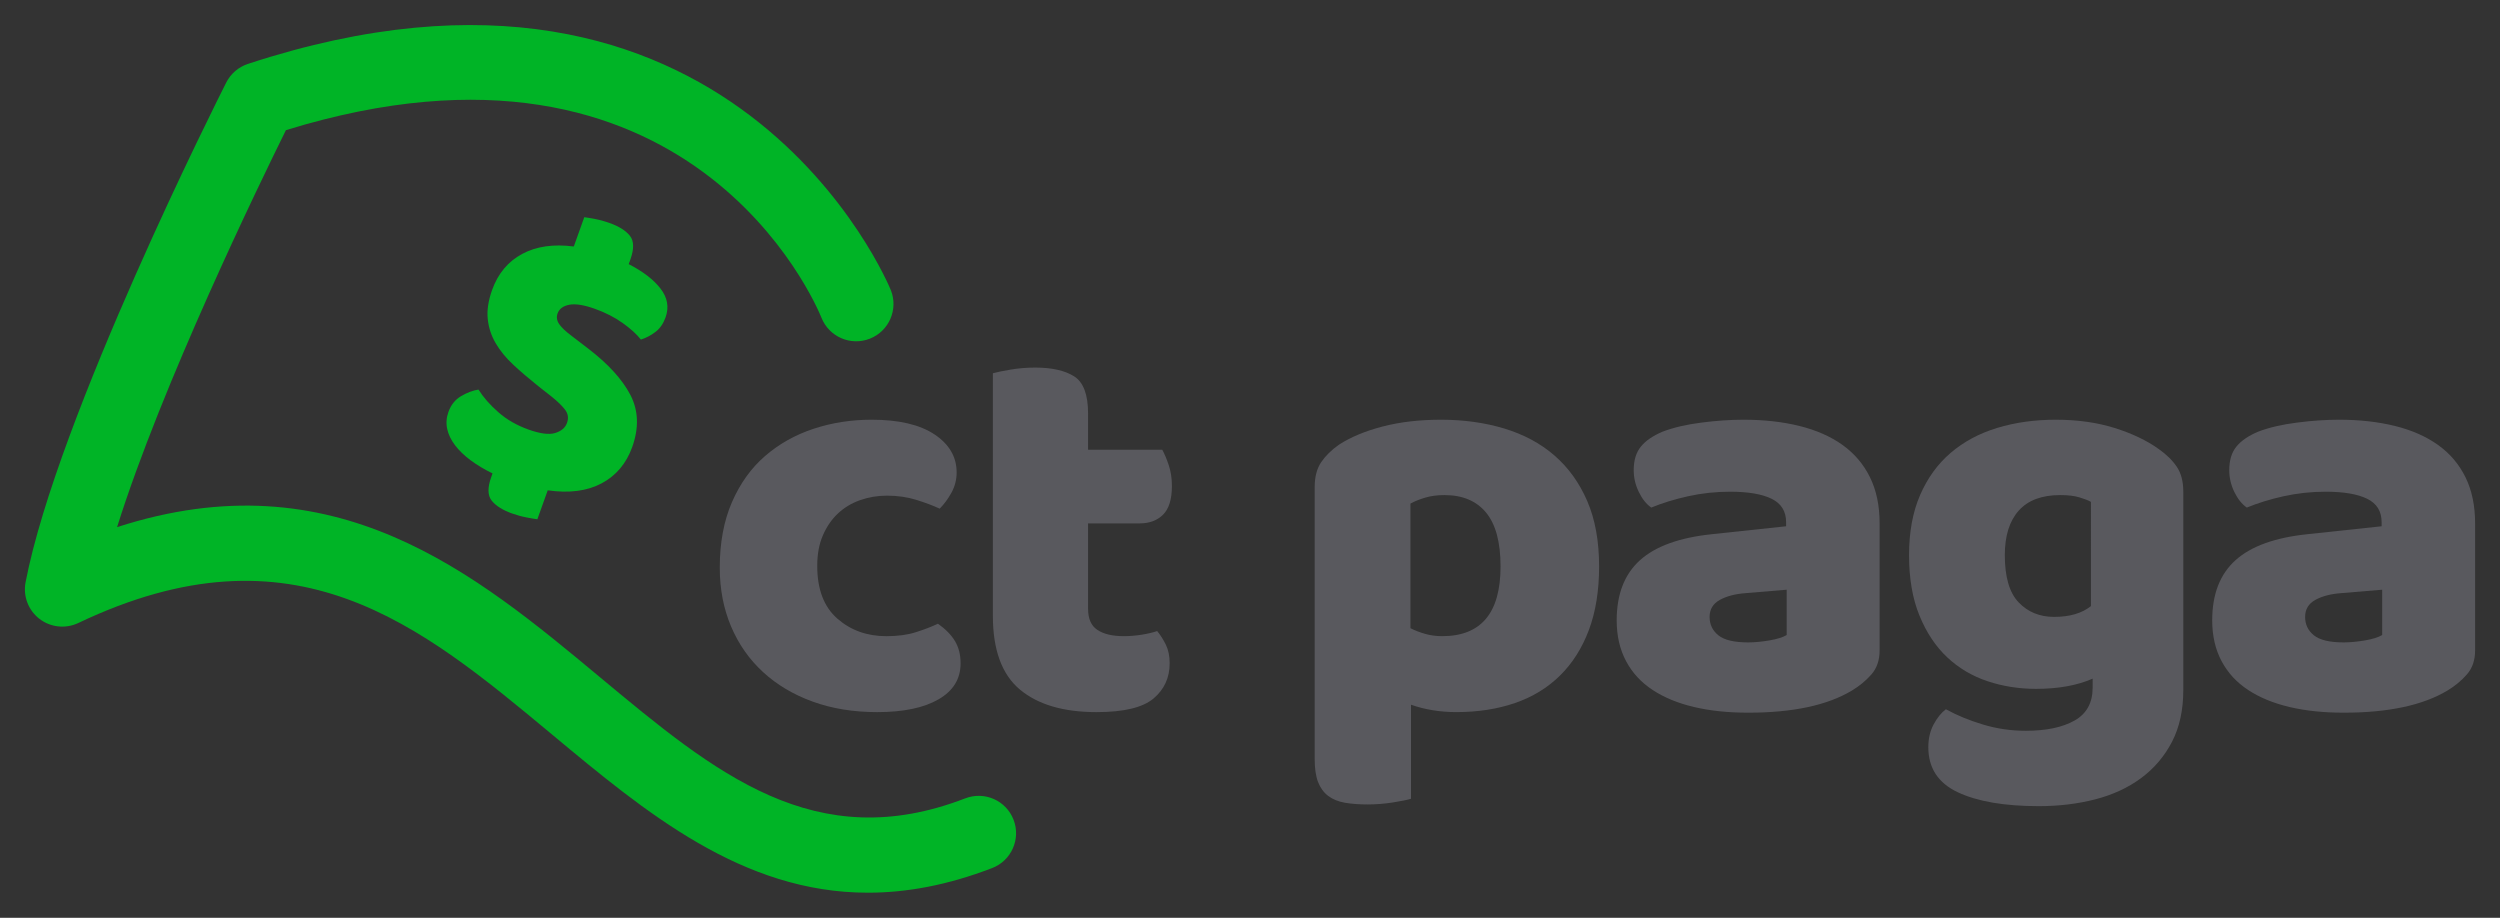 <?xml version="1.0" encoding="utf-8"?>
<!-- Generator: Adobe Illustrator 23.0.1, SVG Export Plug-In . SVG Version: 6.00 Build 0)  -->
<svg version="1.1" id="Capa_1" xmlns="http://www.w3.org/2000/svg" xmlns:xlink="http://www.w3.org/1999/xlink" x="0px" y="0px"
	 viewBox="0 0 1362 500" style="enable-background:new 0 0 1362 500;" xml:space="preserve">
<rect x="0" y="0" width="1362" height="500" fill="#333333" stroke="none"/>
<style type="text/css">
	.st0{fill:#00B426;}
	.st1{fill-rule:evenodd;clip-rule:evenodd;fill:#00B426;}
	.st2{fill:#ED1C24;}
	.st3{fill:#FF151F;}
	.st4{fill:#FFFFFF;}
	.st5{fill:#59595E;}
</style>
<g>
	<g>
		<g>
			<path class="st0" d="M-5990,498c-136.75,0-248-111.25-248-248S-6126.75,2-5990,2s248,111.25,248,248S-5853.25,498-5990,498z
				 M-5990,49.24c-110.7,0-200.76,90.06-200.76,200.76s90.06,200.76,200.76,200.76c110.7,0,200.76-90.06,200.76-200.76
				S-5879.3,49.24-5990,49.24z"/>
		</g>
	</g>
	<g>
		<path class="st0" d="M-6066.34,263.78c0,15.22-12.33,27.55-27.55,27.55c-15.22,0-27.56-12.33-27.56-27.55
			c0-15.22,12.33-27.56,27.56-27.56C-6078.68,236.22-6066.34,248.56-6066.34,263.78z"/>
	</g>
	<g>
		<path class="st0" d="M-5963.01,263.78c0,15.22-12.33,27.55-27.55,27.55c-15.22,0-27.56-12.33-27.56-27.55
			c0-15.22,12.33-27.56,27.56-27.56C-5975.34,236.22-5963.01,248.56-5963.01,263.78z"/>
	</g>
	<g>
		<path class="st0" d="M-5859.67,263.78c0,15.22-12.33,27.55-27.55,27.55c-15.22,0-27.56-12.33-27.56-27.55
			c0-15.22,12.33-27.56,27.56-27.56C-5872.01,236.22-5859.67,248.56-5859.67,263.78z"/>
	</g>
</g>
<g>
	<g>
		<path class="st0" d="M-5493.57,379.61c-6.63,0-13-2.8-17.5-7.78l-58.5-64.81c-8.72-9.66-7.96-24.56,1.71-33.28
			c9.66-8.72,24.56-7.95,33.28,1.71l37.01,41l101.95-172.69c6.61-11.21,21.07-14.94,32.27-8.31c11.21,6.62,14.93,21.06,8.31,32.27
			l-118.25,200.31c-3.81,6.46-10.46,10.72-17.93,11.47C-5491.99,379.57-5492.78,379.61-5493.57,379.61z"/>
	</g>
	<g>
		<path class="st0" d="M-5470,497.44c-136.44,0-247.44-111-247.44-247.44S-5606.44,2.56-5470,2.56s247.44,111,247.44,247.44
			S-5333.56,497.44-5470,497.44z M-5470,49.69c-110.45,0-200.31,89.86-200.31,200.31s89.86,200.31,200.31,200.31
			c110.45,0,200.31-89.86,200.31-200.31S-5359.55,49.69-5470,49.69z"/>
	</g>
</g>
<g>
	<g>
		<g>
			<path class="st0" d="M-4950,497.64c-136.55,0-247.64-111.09-247.64-247.64S-5086.55,2.36-4950,2.36s247.64,111.09,247.64,247.64
				S-4813.45,497.64-4950,497.64z M-4950,49.53c-110.54,0-200.47,89.93-200.47,200.47c0,110.54,89.93,200.47,200.47,200.47
				c110.54,0,200.47-89.93,200.47-200.47C-4749.53,139.46-4839.46,49.53-4950,49.53z"/>
		</g>
	</g>
	<g>
		<path class="st1" d="M-4896.28,379.81c-37.13,0-74.26,0-111.39,0c-0.77-0.35-1.51-0.85-2.32-1.01
			c-24.05-5.07-39.71-23.49-39.99-48.09c-0.33-28.81-0.17-57.63-0.04-86.43c0.07-16.66,7.51-29.6,20.52-39.78
			c1.98-1.56,3.65-4.8,3.73-7.3c0.37-12.87-0.04-25.76,0.22-38.63c0.49-24.69,10.69-44.49,30.41-59.45
			c10.34-7.84,22.38-11.26,34.66-14.16c5.69,0,11.36,0,17.04,0c0.98,0.36,1.95,0.91,2.97,1.07c33.02,5.03,58.33,30.82,61.29,63.92
			c1.38,15.39,0.75,30.97,0.8,46.46c0.01,3.78,0.9,6.21,4.22,8.64c12.26,8.96,19.84,21.14,20.04,36.52
			c0.41,30.79,0.22,61.59,0.03,92.37c-0.06,10.15-4.13,19.02-10.27,27.05C-4872.48,371.6-4883.77,376.73-4896.28,379.81z
			 M-4952.29,352.21c15.45,0,30.92,0.12,46.36-0.03c14.83-0.15,24.56-9.96,24.63-24.91c0.11-26.31,0.1-52.62,0.01-78.93
			c-0.06-15.52-10.06-25.33-25.59-25.33c-30.07-0.03-60.14-0.03-90.21,0c-15.51,0.01-25.52,9.85-25.57,25.36
			c-0.1,26.1-0.09,52.2-0.01,78.31c0.05,15.72,9.64,25.41,25.28,25.52C-4982.35,352.31-4967.31,352.21-4952.29,352.21z
			 M-4906.23,192.39c0-11.87,0.02-23.03-0.01-34.19c-0.06-22.93-17.55-42.99-39.53-45.34c-24.45-2.62-46.67,11.94-50.44,35.54
			c-2.26,14.19-0.41,29.05-0.41,44C-4967.15,192.39-4937,192.39-4906.23,192.39z"/>
		<path class="st1" d="M-4927.57,269.05c0.02,7.63-3.13,13.7-8.53,19.04c-1.87,1.84-3.29,4.93-3.45,7.54
			c-0.47,7.38,0,14.8-0.23,22.21c-0.25,8.17-4.52,12.48-11.94,12.6c-7.72,0.11-12.21-4.32-12.45-12.73
			c-0.2-6.75-0.28-13.51,0.02-20.26c0.2-4.43-0.92-7.48-4.54-10.56c-8.34-7.08-10.02-19.48-4.82-29.23
			c5.17-9.71,16.55-14.84,27.1-12.24C-4935.23,248.17-4927.67,257.67-4927.57,269.05z"/>
	</g>
</g>
<g>
	<g>
		<g>
			<path class="st1" d="M-4391.24,350.9c-25.81,0-51.63,0-77.44,0c-0.53-0.24-1.05-0.59-1.61-0.7
				c-16.72-3.52-27.6-16.33-27.81-33.43c-0.23-20.03-0.12-40.06-0.03-60.09c0.05-11.58,5.22-20.58,14.26-27.66
				c1.38-1.08,2.54-3.33,2.59-5.08c0.26-8.95-0.02-17.91,0.15-26.86c0.34-17.17,7.43-30.93,21.14-41.33
				c7.19-5.45,15.56-7.83,24.1-9.85c3.96,0,7.9,0,11.85,0c0.68,0.25,1.36,0.63,2.06,0.74c22.96,3.5,40.55,21.43,42.61,44.44
				c0.96,10.7,0.52,21.53,0.56,32.3c0.01,2.63,0.62,4.32,2.93,6.01c8.53,6.23,13.79,14.69,13.93,25.39
				c0.29,21.41,0.16,42.82,0.02,64.22c-0.04,7.05-2.87,13.22-7.14,18.81C-4374.69,345.19-4382.53,348.75-4391.24,350.9z
				 M-4430.17,331.71c10.74,0,21.5,0.08,32.23-0.02c10.31-0.1,17.08-6.93,17.12-17.32c0.08-18.29,0.07-36.58,0-54.87
				c-0.04-10.79-7-17.61-17.79-17.61c-20.91-0.02-41.81-0.02-62.72,0c-10.78,0-17.75,6.85-17.78,17.63
				c-0.07,18.15-0.06,36.29,0,54.44c0.03,10.93,6.71,17.67,17.58,17.75C-4451.07,331.77-4440.62,331.71-4430.17,331.71z
				 M-4398.15,220.59c0-8.25,0.02-16.01,0-23.77c-0.04-15.94-12.2-29.89-27.48-31.52c-17-1.82-32.45,8.3-35.07,24.71
				c-1.57,9.86-0.29,20.2-0.29,30.59C-4440.5,220.59-4419.54,220.59-4398.15,220.59z"/>
			<path class="st1" d="M-4412.98,273.89c0.01,5.31-2.17,9.53-5.93,13.24c-1.3,1.28-2.29,3.43-2.4,5.24
				c-0.32,5.13,0,10.29-0.16,15.44c-0.17,5.68-3.14,8.67-8.3,8.76c-5.36,0.08-8.49-3-8.66-8.85c-0.14-4.7-0.19-9.4,0.02-14.08
				c0.14-3.08-0.64-5.2-3.16-7.34c-5.8-4.92-6.97-13.55-3.35-20.32c3.59-6.75,11.5-10.32,18.84-8.51
				C-4418.31,259.38-4413.06,265.98-4412.98,273.89z"/>
		</g>
	</g>
	<g>
		<g>
			<g>
				<path class="st0" d="M-4430,497.5c-136.47,0-247.5-111.03-247.5-247.5S-4566.47,2.5-4430,2.5s247.5,111.03,247.5,247.5
					S-4293.53,497.5-4430,497.5z M-4430,49.64c-110.48,0-200.36,89.88-200.36,200.36s89.88,200.36,200.36,200.36
					c110.48,0,200.36-89.88,200.36-200.36S-4319.52,49.64-4430,49.64z"/>
			</g>
		</g>
	</g>
	<g id="X1Z29j_2_">
		<g>
			<path class="st0" d="M-4410.45,65.03c0.97,2.22,2.56,4.38,2.79,6.68c0.45,4.36,0.13,8.8,0.13,13.75c10.35,0,20.23-0.02,30.11,0
				c28.96,0.08,51.95,15.72,61.94,42.77c2.38,6.44,3.07,13.51,4.66,20.86c-9.83,0-18.47,0-27.48,0c-0.79-11.76-5.1-22.16-15-28.83
				c-5.48-3.7-12.21-6.85-18.66-7.53c-11.5-1.2-23.21-0.34-35.58-0.34c0,4.63,0.09,9.17-0.02,13.71c-0.15,6.14-2.85,7.71-8.15,4.67
				c-15.73-9.02-31.43-18.08-47.09-27.2c-5.86-3.41-5.92-6.13-0.16-9.49c14.92-8.71,29.91-17.29,44.86-25.95
				c1.59-0.92,3.05-2.06,4.56-3.11C-4412.5,65.03-4411.48,65.03-4410.45,65.03z"/>
			<path class="st0" d="M-4449.5,434.97c-0.77-2.67-1.95-5.29-2.22-8.01c-0.38-3.86-0.1-7.79-0.1-12.4
				c-5.94,0-11.52,0.24-17.08-0.05c-10.54-0.55-21.36-0.09-31.54-2.39c-27.23-6.14-47.8-33.42-47.26-61.23c8.63,0,17.28,0,26.32,0
				c1,11.31,4.92,21.5,14.32,28.24c4.99,3.58,11.06,7.15,16.93,7.7c12.49,1.17,25.17,0.36,38.37,0.36c0-4.68-0.07-9.42,0.02-14.16
				c0.11-5.29,2.61-6.82,7.26-4.17c16.18,9.22,32.31,18.52,48.4,27.91c4.93,2.88,4.81,6.04-0.36,9.06
				c-15.48,9.05-31.05,17.97-46.57,26.95c-1.16,0.67-2.26,1.45-3.39,2.18C-4447.44,434.97-4448.47,434.97-4449.5,434.97z"/>
		</g>
	</g>
</g>
<g>
	<g>
		<g>
			<g>
				<path class="st0" d="M-3910,496.89c-136.14,0-246.89-110.75-246.89-246.89S-4046.14,3.11-3910,3.11
					c136.14,0,246.89,110.75,246.89,246.89S-3773.86,496.89-3910,496.89z M-3910,50.14c-110.21,0-199.86,89.65-199.86,199.86
					c0,110.21,89.65,199.86,199.86,199.86c110.21,0,199.86-89.66,199.86-199.86C-3710.14,139.79-3799.79,50.14-3910,50.14z"/>
			</g>
		</g>
	</g>
	<path class="st0" d="M-3792.56,165.67h-44.38v-14.79c0-40.79-33.18-73.97-73.97-73.97c-40.79,0-73.97,33.18-73.97,73.97v14.79
		h-44.38c-8.18,0-14.79,6.61-14.79,14.79v162.73c0,16.32,13.27,29.59,29.59,29.59h207.11c16.32,0,29.59-13.27,29.59-29.59V180.46
		C-3777.76,172.28-3784.38,165.67-3792.56,165.67z M-3955.28,150.88c0-24.47,19.91-44.38,44.38-44.38
		c24.47,0,44.38,19.91,44.38,44.38v14.79h-88.76V150.88z M-4014.46,343.19V195.26h29.59l0.2,29.59c0.97,7.18,7.05,12.73,14.5,12.73
		c7.44,0,13.53-5.55,14.5-12.73l0.39-29.59h88.76l0.2,29.59c0.97,7.18,7.06,12.73,14.5,12.73c7.44,0,13.53-5.55,14.5-12.73
		l0.39-29.59h29.59l0.03,147.93H-4014.46z"/>
</g>
<g>
	<g>
		<g>
			<g>
				<path class="st0" d="M-2870,496.42c-135.88,0-246.42-110.54-246.42-246.42S-3005.88,3.58-2870,3.58s246.42,110.54,246.42,246.42
					S-2734.12,496.42-2870,496.42z M-2870,50.51c-110,0-199.49,89.49-199.49,199.49c0,110,89.49,199.49,199.49,199.49
					c110,0,199.49-89.49,199.49-199.49C-2670.51,140-2760,50.51-2870,50.51z"/>
			</g>
		</g>
	</g>
	<g>
		<path class="st0" d="M-2807.88,142h-25.49v-8.5c0-23.43-19.06-42.49-42.49-42.49c-23.43,0-42.49,19.06-42.49,42.49v8.5h-25.49
			c-4.7,0-8.5,3.8-8.5,8.5v93.48c0,9.37,7.62,17,17,17h118.97c9.37,0,17-7.62,17-17V150.5C-2799.38,145.8-2803.18,142-2807.88,142z
			 M-2901.36,133.5c0-14.06,11.44-25.49,25.49-25.49c14.05,0,25.49,11.44,25.49,25.49v8.5h-50.99V133.5z M-2935.35,243.98V159h17
			l0.11,17c0.56,4.12,4.05,7.31,8.33,7.31c4.28,0,7.77-3.19,8.33-7.31l0.23-17h50.99l0.11,17c0.56,4.12,4.05,7.31,8.33,7.31
			s7.77-3.19,8.33-7.31l0.23-17h17l0.02,84.98H-2935.35z"/>
		<g id="sC4mfG_1_">
			<g>
				<path class="st0" d="M-2941.79,395.73c-15.39-13.64-29.48-28.61-43.84-43.28c-3.27-3.34-2.34-7.73,0.91-11
					c16.37-16.46,32.66-33.03,49.37-49.14c7.83-7.55,17.94-9.93,28.71-9.9c29.13,0.08,58.26-0.03,87.39,0.09
					c3.97,0.02,6.59-0.92,9.09-4.41c12.4-17.28,29.84-25.81,50.68-27.91c4.15-0.42,8.18-0.16,10.86,3.85
					c2.65,3.97,0.62,7.37-1.2,10.82c-11.81,22.49-23.44,45.08-35.49,67.44c-10.64,19.75-27.43,30.14-49.93,30.47
					c-20.77,0.3-41.56,0.16-62.33,0c-3.75-0.03-6.4,1.01-9.11,3.67c-10.03,9.8-19.3,20.4-30.21,29.29
					C-2938.53,395.73-2940.16,395.73-2941.79,395.73z M-2769.46,268.06c-14.8,4.75-24.81,12.79-31.49,24.87
					c-4.33,7.83-8.43,15.79-12.54,23.74c-4.88,9.44-12.65,14.02-23.19,14.03c-16.92,0.02-33.84,0.04-50.76-0.01
					c-7.17-0.02-10.62-2.83-10.48-8.2c0.14-5.22,3.29-7.59,10.31-7.61c14.68-0.03,29.39-0.67,44.02,0.22
					c10.18,0.62,15.95-3.01,19.64-12.26c1.79-4.47,0.54-4.61-3.17-4.6c-26.91,0.08-53.82,0.03-80.72,0.06
					c-7,0.01-13.26,2.16-18.28,7.14c-13.17,13.07-26.19,26.28-39.41,39.29c-2.34,2.3-2.19,3.67,0.05,5.84
					c7.76,7.52,15.49,15.07,22.91,22.92c2.78,2.94,4.25,2.33,6.71-0.22c6.91-7.21,14.25-14.01,21.1-21.27
					c3.67-3.89,7.8-5.3,13.02-5.26c22.42,0.15,44.85,0.14,67.27,0.04c14.13-0.07,25.75-6.08,32.7-18.08
					C-2790.59,309.36-2780.69,289.28-2769.46,268.06z"/>
			</g>
		</g>
	</g>
</g>
<g>
	<g>
		<g>
			<g>
				<path class="st0" d="M-2350,496c-135.65,0-246-110.35-246-246S-2485.65,4-2350,4s246,110.35,246,246S-2214.35,496-2350,496z
					 M-2350,50.86c-109.81,0-199.14,89.33-199.14,199.14c0,109.81,89.33,199.14,199.14,199.14c109.81,0,199.14-89.33,199.14-199.14
					C-2150.86,140.19-2240.19,50.86-2350,50.86z"/>
			</g>
		</g>
	</g>
	<g>
		<path class="st0" d="M-2290.47,142.19h-25.45v-8.48c0-23.39-19.03-42.42-42.42-42.42c-23.39,0-42.42,19.03-42.42,42.42v8.48
			h-25.45c-4.69,0-8.48,3.79-8.48,8.48v93.32c0,9.36,7.61,16.97,16.97,16.97h118.77c9.36,0,16.97-7.61,16.97-16.97v-93.32
			C-2281.99,145.98-2285.78,142.19-2290.47,142.19z M-2383.79,133.7c0-14.03,11.42-25.45,25.45-25.45
			c14.03,0,25.45,11.42,25.45,25.45v8.48h-50.9V133.7z M-2417.72,243.99v-84.83h16.97l0.11,16.97c0.55,4.12,4.05,7.3,8.31,7.3
			c4.27,0,7.76-3.19,8.31-7.3l0.22-16.97h50.9l0.11,16.97c0.56,4.12,4.05,7.3,8.31,7.3s7.76-3.19,8.31-7.3l0.23-16.97h16.97
			l0.02,84.83H-2417.72z"/>
		<g id="sC4mfG_2_">
			<g>
				<path class="st0" d="M-2424.16,395.47c-15.36-13.61-29.42-28.56-43.76-43.21c-3.26-3.33-2.34-7.72,0.91-10.98
					c16.35-16.44,32.6-32.97,49.28-49.06c7.81-7.53,17.91-9.91,28.66-9.88c29.08,0.08,58.16-0.03,87.24,0.09
					c3.96,0.02,6.57-0.92,9.07-4.4c12.38-17.25,29.78-25.77,50.6-27.86c4.14-0.42,8.17-0.16,10.84,3.85
					c2.64,3.97,0.61,7.36-1.19,10.8c-11.79,22.45-23.4,45-35.43,67.32c-10.62,19.71-27.39,30.09-49.85,30.42
					c-20.74,0.3-41.49,0.16-62.23,0c-3.74-0.03-6.39,1.01-9.1,3.66c-10.01,9.79-19.27,20.36-30.16,29.24
					C-2420.9,395.47-2422.53,395.47-2424.16,395.47z M-2252.13,268.03c-14.77,4.75-24.77,12.77-31.44,24.82
					c-4.33,7.81-8.41,15.76-12.52,23.7c-4.87,9.42-12.62,13.99-23.15,14c-16.89,0.02-33.78,0.04-50.67-0.01
					c-7.16-0.02-10.61-2.83-10.46-8.19c0.14-5.21,3.28-7.58,10.29-7.59c14.65-0.03,29.34-0.67,43.94,0.22
					c10.17,0.62,15.92-3,19.61-12.23c1.78-4.46,0.54-4.6-3.16-4.59c-26.86,0.08-53.72,0.03-80.58,0.06
					c-6.98,0.01-13.24,2.15-18.25,7.13c-13.14,13.05-26.15,26.23-39.34,39.22c-2.33,2.3-2.18,3.66,0.05,5.83
					c7.74,7.51,15.46,15.05,22.87,22.88c2.78,2.94,4.25,2.33,6.69-0.22c6.9-7.19,14.22-13.99,21.06-21.24
					c3.67-3.89,7.78-5.29,13-5.25c22.38,0.15,44.77,0.14,67.15,0.04c14.1-0.07,25.71-6.07,32.65-18.05
					C-2273.21,309.25-2263.33,289.22-2252.13,268.03z"/>
			</g>
		</g>
	</g>
	<g>
		<path class="st0" d="M-2363.8,224.16c-1.21,0-2.37-0.51-3.19-1.42l-10.68-11.83c-1.59-1.76-1.45-4.49,0.31-6.08
			c1.76-1.59,4.48-1.45,6.08,0.31l6.76,7.49l18.62-31.53c1.21-2.05,3.85-2.73,5.89-1.52c2.05,1.21,2.73,3.85,1.52,5.89l-21.59,36.58
			c-0.7,1.18-1.91,1.96-3.27,2.09C-2363.51,224.16-2363.65,224.16-2363.8,224.16z"/>
	</g>
</g>
<g>
	<g>
		<g>
			<g>
				<path class="st2" d="M-1821,492.89c-136.14,0-246.89-110.75-246.89-246.89S-1957.14-0.89-1821-0.89s246.89,110.75,246.89,246.89
					S-1684.86,492.89-1821,492.89z M-1821,46.14c-110.21,0-199.86,89.66-199.86,199.86s89.65,199.86,199.86,199.86
					c110.21,0,199.86-89.66,199.86-199.86S-1710.79,46.14-1821,46.14z"/>
			</g>
		</g>
	</g>
	<g>
		<g>
			<g>
				<path class="st2" d="M-1716.5,357.92h-202.56c-19.83,0-35.96-16.13-35.96-35.96V170.04c0-19.83,16.13-35.96,35.96-35.96h202.56
					c19.83,0,35.96,16.13,35.96,35.96v151.92C-1680.54,341.79-1696.67,357.92-1716.5,357.92z M-1915.79,158.28
					c-7.83,0-14.21,6.37-14.21,14.21v147.02c0,7.83,6.37,14.21,14.21,14.21h196.03c7.83,0,14.21-6.37,14.21-14.21V172.49
					c0-7.83-6.37-14.21-14.21-14.21H-1915.79z"/>
			</g>
		</g>
		<g>
			<g>
				<path class="st2" d="M-1905.62,290.75v5.89h94.06v-5.89c0-17.38-21.22-35.26-47.03-35.26
					C-1884.4,255.49-1905.62,273.37-1905.62,290.75z"/>
			</g>
			<g>
				<path class="st2" d="M-1833.26,220.68c0-14.57-10.75-25.32-25.32-25.32c-14.58,0-25.32,10.75-25.32,25.32
					s10.75,25.32,25.32,25.32C-1844.01,246-1833.26,235.25-1833.26,220.68z"/>
			</g>
			<g>
				<path class="st2" d="M-1784.57,233.34h49.08c3.93,0,7.11-3.18,7.11-7.11v-11.1c0-3.93-3.18-7.11-7.11-7.11h-49.08
					c-3.93,0-7.11,3.18-7.11,7.11v11.1C-1791.68,230.16-1788.49,233.34-1784.57,233.34z"/>
			</g>
			<g>
				<path class="st2" d="M-1779.02,265.72v11.2c0,3.9,3.16,7.06,7.06,7.06h36.52c3.9,0,7.06-3.16,7.06-7.06v-11.2
					c0-3.9-3.16-7.06-7.06-7.06h-36.52C-1775.86,258.66-1779.02,261.82-1779.02,265.72z"/>
			</g>
		</g>
	</g>
</g>
<g>
	<g>
		<g>
			<g>
				<path class="st2" d="M-1310,497c-136.2,0-247-110.8-247-247S-1446.2,3-1310,3c136.2,0,247,110.8,247,247S-1173.8,497-1310,497z
					 M-1310,50.05c-110.26,0-199.95,89.7-199.95,199.95s89.7,199.95,199.95,199.95c110.26,0,199.95-89.7,199.95-199.95
					S-1199.74,50.05-1310,50.05z"/>
			</g>
		</g>
	</g>
	<path class="st2" d="M-1274.2,250.9l50.75-50.74c9.19-9.18,9.19-24.08,0-33.26c-9.19-9.19-24.09-9.19-33.26,0l-50.75,50.74
		l-50.75-50.74c-9.19-9.19-24.09-9.19-33.26,0c-9.19,9.18-9.19,24.08,0,33.26l50.75,50.74l-50.75,50.74
		c-9.19,9.18-9.19,24.08,0,33.26c4.59,4.59,10.61,6.89,16.63,6.89s12.04-2.3,16.63-6.89l50.75-50.74l50.75,50.74
		c4.59,4.59,10.61,6.89,16.63,6.89s12.04-2.3,16.63-6.89c9.19-9.18,9.19-24.08,0-33.26L-1274.2,250.9z"/>
</g>
<g>
	<g>
		<g>
			<g>
				<g>
					<path class="st3" d="M-790,497c-136.2,0-247-110.8-247-247S-926.2,3-790,3c136.2,0,247,110.8,247,247S-653.8,497-790,497z
						 M-790,50.05c-110.26,0-199.95,89.7-199.95,199.95c0,110.26,89.7,199.95,199.95,199.95c110.26,0,199.95-89.7,199.95-199.95
						C-590.05,139.74-679.74,50.05-790,50.05z"/>
				</g>
			</g>
		</g>
	</g>
	<g>
		<g>
			<path class="st2" d="M-748.83,363.59c-12.99,0-23.52-10.53-23.52-23.52V149.5c0-12.99,10.53-23.52,23.52-23.52
				c12.99,0,23.52,10.53,23.52,23.52v190.57C-725.31,353.06-735.84,363.59-748.83,363.59z"/>
		</g>
		<g>
			<path class="st2" d="M-831.17,363.59c-12.99,0-23.52-10.53-23.52-23.52V149.5c0-12.99,10.53-23.52,23.52-23.52
				c12.99,0,23.52,10.53,23.52,23.52v190.57C-807.64,353.06-818.18,363.59-831.17,363.59z"/>
		</g>
	</g>
</g>
<g>
	<g>
		<g>
			<g>
				<path class="st0" d="M-270,496.89c-136.14,0-246.89-110.75-246.89-246.89S-406.14,3.11-270,3.11
					C-133.86,3.11-23.11,113.86-23.11,250S-133.86,496.89-270,496.89z M-270,50.14c-110.21,0-199.86,89.66-199.86,199.86
					c0,110.21,89.65,199.86,199.86,199.86c110.21,0,199.86-89.65,199.86-199.86C-70.14,139.79-159.79,50.14-270,50.14z"/>
			</g>
		</g>
	</g>
	<g id="X1Z29j_1_">
		<g>
			<path class="st0" d="M-250.5,65.48c0.97,2.22,2.55,4.37,2.79,6.66c0.45,4.35,0.13,8.78,0.13,13.72c10.32,0,20.18-0.02,30.04,0
				c28.89,0.08,51.82,15.68,61.79,42.67c2.37,6.43,3.06,13.48,4.65,20.8c-9.8,0-18.42,0-27.41,0c-0.79-11.73-5.09-22.11-14.96-28.76
				c-5.47-3.69-12.18-6.84-18.61-7.51c-11.47-1.2-23.15-0.34-35.49-0.34c0,4.62,0.09,9.15-0.02,13.67
				c-0.15,6.13-2.84,7.69-8.13,4.66c-15.69-8.99-31.35-18.03-46.98-27.13c-5.85-3.4-5.9-6.11-0.16-9.46
				c14.88-8.68,29.84-17.24,44.74-25.89c1.58-0.92,3.04-2.06,4.55-3.1C-252.55,65.48-251.52,65.48-250.5,65.48z"/>
			<path class="st0" d="M-289.45,434.52c-0.77-2.66-1.95-5.28-2.22-7.99c-0.38-3.85-0.1-7.77-0.1-12.37
				c-5.92,0-11.5,0.24-17.04-0.05c-10.52-0.55-21.31-0.09-31.47-2.38c-27.16-6.13-47.68-33.34-47.15-61.08c8.61,0,17.23,0,26.25,0
				c1,11.28,4.91,21.45,14.29,28.17c4.98,3.57,11.04,7.13,16.89,7.68c12.46,1.16,25.11,0.36,38.27,0.36c0-4.67-0.07-9.4,0.02-14.12
				c0.11-5.28,2.61-6.8,7.24-4.16c16.14,9.2,32.23,18.48,48.28,27.84c4.92,2.87,4.8,6.02-0.36,9.04
				c-15.45,9.03-30.97,17.93-46.45,26.89c-1.16,0.67-2.26,1.45-3.38,2.17C-287.4,434.52-288.42,434.52-289.45,434.52z"/>
			<path class="st0" d="M-270.01,165.87c37.06,0,74.11,0.04,111.17-0.03c10.6-0.02,19.06,3.64,23.98,13.4
				c1.34,2.65,2.27,5.83,2.28,8.77c0.17,41.84,0.31,83.68,0.06,125.51c-0.08,13.01-9.84,22.28-22.93,22.75
				c-7.85,0.28-15.71,0.1-23.56,0.1c-67.45,0-134.91,0.01-202.36-0.01c-13.36,0-22.37-6.24-25.45-17.72
				c-0.65-2.43-0.74-5.06-0.74-7.59c-0.04-39.79-0.07-79.58-0.01-119.37c0.03-16.1,9.61-25.69,25.89-25.74
				c37.23-0.1,74.45-0.03,111.68-0.03C-270.01,165.9-270.01,165.88-270.01,165.87z M-357.74,315.79c59.09,0,117.88,0,176.95,0
				c-0.61-8.17,1.15-15.25,6.81-20.98c5.76-5.84,12.95-7.78,21.14-7.01c0-24.65,0-48.78,0-72.92c-14.66,0.61-28.44-6.91-28.32-28.19
				c-58.6,0-117.2,0-175.88,0c0.07,8.25-2.27,15.07-8.26,20.52c-6.14,5.58-13.54,6.54-21.54,5.91c0,24.74,0,49.06,0,73.41
				C-368.02,284.28-355.38,296.88-357.74,315.79z"/>
			<path class="st0" d="M-208.33,251.33c-0.12-7.73,6.35-14.46,14.06-14.61c8.11-0.16,14.61,6.12,14.83,14.33
				c0.21,8.02-6.27,14.53-14.51,14.57C-201.7,265.65-208.21,259.18-208.33,251.33z"/>
			<path class="st0" d="M-360.42,250.9c0.09-7.89,6.44-14.13,14.41-14.16c7.97-0.03,14.56,6.69,14.46,14.73
				c-0.1,8.03-6.7,14.24-15,14.1C-354.37,265.45-360.51,258.94-360.42,250.9z"/>
			<path class="st0" d="M-269.94,198.83c-28.17-0.19-52.07,23.42-52.27,51.63c-0.21,29.49,22.77,52.75,52.26,52.92
				c28.65,0.16,52.26-23.27,52.32-51.93C-217.58,222.49-240.91,199.02-269.94,198.83z M-249.6,269.43
				c-1.37,2.42-3.24,4.22-5.47,5.56c-2.27,1.37-4.7,2.2-7.24,2.63c-0.61,0.1-0.71,0.36-0.7,0.96c0.03,1.69,0.02,3.38,0.01,5.11
				c0,0.41-0.33,0.74-0.73,0.74h-12.16c-0.41,0-0.74-0.33-0.74-0.74v-5.29c0-0.34-0.23-0.64-0.56-0.72c-1.58-0.39-3.1-0.72-4.58-1.2
				c-2.95-0.97-5.59-2.56-7.57-5.31c-1.63-2.26-2.47-4.89-2.84-7.72c-0.16-1.23-0.2-2.49-0.31-3.81c0.3-0.02,0.5-0.04,0.71-0.04
				c4.46,0,8.92,0.01,13.38-0.01c0.46,0,0.74,0.06,0.67,0.7c-0.04,0.32,0.04,0.67,0.09,1c0.37,2.52,1.46,3.82,3.8,4.16
				c2.51,0.36,5.05,0.4,7.56-0.09c0.58-0.11,1.16-0.35,1.69-0.66c1.92-1.1,2.03-3.69,0.25-5.03c-1.33-1-2.84-1.44-4.36-1.85
				c-3.54-0.95-7.11-1.77-10.62-2.81c-2.96-0.88-5.73-2.28-8.08-4.57c-2.41-2.35-3.77-5.34-4.13-8.88
				c-0.26-2.56-0.14-5.09,0.57-7.58c1-3.49,2.96-6.09,5.67-8.04c2.57-1.85,5.43-2.8,8.39-3.46c0.06-0.01,0.12-0.04,0.24-0.08v-6.09
				c0-0.41,0.33-0.74,0.74-0.74h12.15c0.89,0,0.82,0.36,0.82,0.86c-0.07,1.61-0.03,3.22-0.04,4.83c-0.01,0.65,0.44,1.23,1.08,1.38
				c2.04,0.48,4.01,1.16,5.92,2.15c4.71,2.44,7.6,7.59,7.45,13.42c0,0.14-0.03,0.28-0.04,0.48h-0.6h-13.08
				c-0.4,0-0.73-0.29-0.8-0.68l-0.08-0.5c-0.28-1.72-1.26-2.77-2.69-3.27c-2.53-0.88-5.07-0.77-7.59,0.14
				c-0.34,0.12-0.67,0.32-0.97,0.55c-1.83,1.34-1.79,3.66,0.08,4.96c1.56,1.08,3.31,1.55,5.07,1.99c2.96,0.74,5.95,1.38,8.9,2.21
				c2.92,0.82,5.73,1.99,8.2,4.01c3.59,2.95,5.08,7.02,4.95,11.92C-247.3,263.37-247.97,266.55-249.6,269.43z"/>
		</g>
	</g>
</g>
<circle class="st4" cx="-6043.88" cy="318.54" r="20.54"/>
<circle class="st4" cx="-5889.17" cy="318.54" r="20.54"/>
<circle class="st4" cx="-5369.17" cy="318.54" r="20.54"/>
<g>
	<g>
		<g>
			<g>
				<path class="st0" d="M-3390,497.42c-136.43,0-247.42-110.99-247.42-247.42S-3526.43,2.58-3390,2.58s247.42,110.99,247.42,247.42
					S-3253.57,497.42-3390,497.42z M-3390,49.7c-110.45,0-200.3,89.85-200.3,200.3s89.85,200.3,200.3,200.3
					c110.45,0,200.3-89.85,200.3-200.3S-3279.55,49.7-3390,49.7z"/>
			</g>
		</g>
	</g>
	<g>
		<path class="st0" d="M-3284.15,170.04h-41.19c-2.43,0-4.77,0.34-7.02,0.91v-12.02c0-15.77-12.83-28.61-28.61-28.61h-136.49
			c-15.78,0-28.61,12.83-28.61,28.61v19.15h-24.74c-6.13,0-11.15,5.02-11.15,11.15s5.02,11.15,11.15,11.15h24.74v13.17h-9.83
			c-6.13,0-11.15,5.02-11.15,11.15s5.02,11.15,11.15,11.15h9.83v64.94c0,15.77,12.83,28.61,28.61,28.61h12.41
			c4.8,18.25,21.44,31.75,41.18,31.75c19.74,0,36.38-13.5,41.18-31.75h41.72c6.73,0,12.91-2.35,17.8-6.25
			c3.62,2.89,7.96,4.92,12.69,5.78c4.64,18.49,21.39,32.22,41.3,32.22c19.91,0,36.66-13.73,41.3-32.22
			c13.37-2.43,23.55-14.15,23.55-28.21v-60.78C-3224.33,225.55-3255.48,170.04-3284.15,170.04z M-3426,329.37
			c-3.67,6.04-10.3,10.1-17.87,10.1c-7.57,0-14.2-4.06-17.87-10.1h0.44c-1.96-3.15-3.11-6.85-3.11-10.83
			c0-3.98,1.15-7.68,3.11-10.83h-0.44c3.67-6.04,10.3-10.1,17.87-10.1c7.57,0,14.2,4.06,17.87,10.1h-0.44
			c1.96,3.15,3.11,6.85,3.11,10.83c0,3.98-1.15,7.68-3.11,10.83H-3426z M-3354.02,198.71V300.7v0.07c0,3.77-3.19,6.95-6.95,6.95
			h-41.72c-4.8-18.25-21.44-31.75-41.18-31.75c-19.74,0-36.38,13.5-41.18,31.75h-12.41c-3.77,0-6.95-3.19-6.95-6.95v-64.94h49.4
			c6.13,0,11.15-5.02,11.15-11.15s-5.02-11.15-11.15-11.15h-49.4v-13.17h34.49c6.13,0,11.15-5.02,11.15-11.15
			s-5.02-11.15-11.15-11.15h-34.49v-19.15c0-3.77,3.19-6.95,6.95-6.95h136.49c3.77,0,6.95,3.19,6.95,6.95V198.71z M-3271.3,329.37
			c-3.67,6.04-10.3,10.1-17.87,10.1c-7.57,0-14.2-4.06-17.87-10.1h0.44c-1.96-3.15-3.11-6.85-3.11-10.83
			c0-3.98,1.15-7.68,3.11-10.83h-0.44c3.67-6.04,10.3-10.1,17.87-10.1c7.57,0,14.2,4.06,17.87,10.1h-0.44
			c1.96,3.15,3.11,6.85,3.11,10.83c0,3.98-1.15,7.68-3.11,10.83H-3271.3z M-3245.98,300.7c0,2.1-0.98,4.02-2.5,5.32
			c-5.36-17.38-21.58-30.05-40.7-30.05s-35.33,12.66-40.7,30.05c-1.52-1.3-2.5-3.22-2.5-5.32V198.71c0-3.81,3.21-7.02,7.02-7.02
			h41.19c2.76,0,6.28,2.17,10.06,5.6h-22.78c-10.98,0-19.91,8.93-19.91,19.91v20.7c0,10.98,8.93,19.91,19.91,19.91h50.9V300.7z
			 M-3245.98,241.58h-50.9c-1.99,0-3.67-1.68-3.67-3.67v-20.7c0-1.99,1.68-3.67,3.67-3.67h36.6c7.38,10.4,13.46,21.65,14.29,26.7
			V241.58z"/>
	</g>
</g>
<g>
	<g>
		<path class="st5" d="M483.2,270.03c-5.15,0-10.04,0.83-14.67,2.47c-4.63,1.65-8.64,4.06-12.03,7.25
			c-3.4,3.19-6.13,7.15-8.18,11.89c-2.07,4.74-3.09,10.29-3.09,16.67c0,12.77,3.66,22.33,10.96,28.71c7.29,6.38,16.2,9.57,26.7,9.57
			c6.18,0,11.52-0.72,16.05-2.16c4.53-1.43,8.54-2.98,12.05-4.63c4.11,2.89,7.19,6.03,9.25,9.41c2.06,3.4,3.09,7.46,3.09,12.2
			c0,8.44-4.01,14.98-12.04,19.6c-8.02,4.63-19.13,6.95-33.34,6.95c-12.95,0-24.69-1.91-35.18-5.72c-10.5-3.8-19.5-9.15-27.01-16.05
			c-7.52-6.89-13.33-15.17-17.45-24.85c-4.11-9.67-6.18-20.37-6.18-32.1c0-13.59,2.22-25.47,6.64-35.66
			c4.43-10.19,10.44-18.57,18.06-25.16c7.62-6.58,16.41-11.52,26.4-14.82c9.98-3.29,20.52-4.94,31.64-4.94
			c14.82,0,26.24,2.68,34.27,8.02c8.02,5.36,12.04,12.26,12.04,20.69c0,3.91-0.93,7.56-2.78,10.96c-1.85,3.4-4.01,6.33-6.47,8.79
			c-3.51-1.64-7.73-3.23-12.66-4.78C494.31,270.79,488.96,270.03,483.2,270.03z"/>
		<path class="st5" d="M592.79,331.76c0,5.36,1.69,9.17,5.08,11.42c3.39,2.27,8.19,3.4,14.35,3.4c3.09,0,6.27-0.25,9.57-0.76
			c3.29-0.52,6.18-1.18,8.64-2.02c1.86,2.27,3.45,4.79,4.79,7.57c1.34,2.78,2.01,6.12,2.01,10.03c0,7.82-2.93,14.2-8.79,19.14
			c-5.87,4.94-16.22,7.42-31.03,7.42c-18.1,0-32.05-4.13-41.83-12.35c-9.78-8.22-14.66-21.61-14.66-40.13V203.35
			c2.26-0.62,5.5-1.29,9.71-2c4.22-0.72,8.7-1.09,13.44-1.09c9.04,0,16.09,1.6,21.14,4.79c5.03,3.19,7.57,9.92,7.57,20.21v19.76
			h40.43c1.23,2.26,2.42,5.09,3.55,8.48c1.13,3.4,1.69,7.15,1.69,11.27c0,7.2-1.59,12.4-4.78,15.58c-3.19,3.19-7.46,4.79-12.81,4.79
			h-28.08V331.76z"/>
		<path class="st5" d="M785.09,228.66c12.35,0,23.81,1.6,34.41,4.79c10.6,3.2,19.71,8.08,27.32,14.66
			c7.61,6.59,13.59,14.87,17.9,24.85c4.32,9.98,6.47,21.87,6.47,35.65c0,13.17-1.85,24.69-5.55,34.57
			c-3.7,9.88-8.95,18.17-15.74,24.85c-6.79,6.69-14.98,11.69-24.55,14.98c-9.57,3.29-20.21,4.94-31.95,4.94
			c-8.84,0-17.09-1.35-24.69-4.02v51.24c-2.06,0.62-5.36,1.28-9.88,2.01c-4.53,0.71-9.16,1.08-13.9,1.08
			c-4.52,0-8.59-0.32-12.19-0.92c-3.61-0.63-6.64-1.86-9.1-3.7c-2.47-1.86-4.32-4.39-5.55-7.57c-1.24-3.19-1.85-7.36-1.85-12.5
			V265.39c0-5.55,1.17-10.08,3.54-13.59c2.37-3.49,5.61-6.68,9.73-9.56c6.37-4.12,14.29-7.41,23.75-9.88
			C762.77,229.89,773.37,228.66,785.09,228.66z M785.71,346.58c21.2,0,31.79-12.65,31.79-37.97c0-13.17-2.62-22.95-7.87-29.33
			c-5.25-6.37-12.81-9.56-22.69-9.56c-3.91,0-7.41,0.46-10.5,1.39c-3.08,0.92-5.76,2-8.02,3.24v67.91c2.47,1.23,5.14,2.27,8.02,3.08
			C779.32,346.18,782.42,346.58,785.71,346.58z"/>
		<path class="st5" d="M949.92,228.66c11.11,0,21.25,1.14,30.41,3.4c9.15,2.27,16.98,5.71,23.46,10.34
			c6.47,4.63,11.47,10.5,14.97,17.6c3.5,7.09,5.25,15.49,5.25,25.16v69.15c0,5.35-1.49,9.72-4.47,13.12
			c-2.99,3.4-6.54,6.33-10.66,8.8c-13.37,8.03-32.2,12.04-56.48,12.04c-10.92,0-20.75-1.03-29.48-3.09
			c-8.76-2.06-16.26-5.15-22.54-9.27c-6.28-4.11-11.11-9.35-14.51-15.74c-3.4-6.37-5.1-13.78-5.1-22.22
			c0-14.2,4.23-25.11,12.66-32.72c8.44-7.62,21.5-12.35,39.2-14.2l40.44-4.32v-2.16c0-5.97-2.62-10.23-7.87-12.81
			c-5.25-2.58-12.8-3.86-22.68-3.86c-7.82,0-15.44,0.83-22.85,2.47c-7.41,1.65-14.1,3.71-20.06,6.17c-2.68-1.85-4.94-4.68-6.78-8.48
			c-1.86-3.81-2.79-7.77-2.79-11.89c0-5.34,1.29-9.61,3.87-12.8c2.56-3.19,6.52-5.92,11.87-8.18c5.98-2.27,13.02-3.91,21.15-4.94
			C935.06,229.18,942.72,228.66,949.92,228.66z M952.4,349.98c3.49,0,7.34-0.36,11.56-1.08c4.22-0.72,7.36-1.7,9.42-2.94v-24.69
			l-22.22,1.86c-5.77,0.41-10.5,1.65-14.21,3.7c-3.7,2.05-5.56,5.14-5.56,9.26c0,4.12,1.6,7.46,4.78,10.03
			C939.38,348.7,944.78,349.98,952.4,349.98z"/>
		<path class="st5" d="M1120.01,228.66c11.73,0,22.38,1.5,31.95,4.48c9.57,2.99,17.65,6.84,24.23,11.58
			c4.11,2.89,7.35,6.07,9.72,9.57c2.37,3.5,3.55,8.02,3.55,13.58V375.9c0,10.91-2.06,20.32-6.16,28.25
			c-4.13,7.93-9.74,14.51-16.83,19.76c-7.1,5.25-15.43,9.11-25.01,11.58c-9.56,2.47-19.81,3.7-30.71,3.7
			c-18.72,0-33.44-2.53-44.15-7.57c-10.69-5.04-16.05-13.22-16.05-24.54c0-4.74,0.98-8.9,2.94-12.5c1.94-3.61,4.17-6.33,6.63-8.18
			c5.96,3.29,12.7,6.07,20.21,8.33c7.52,2.27,15.28,3.4,23.31,3.4c11.11,0,19.96-1.85,26.55-5.56c6.59-3.7,9.88-9.67,9.88-17.9
			v-4.94c-8.44,3.7-18.72,5.56-30.86,5.56c-9.27,0-18.07-1.39-26.4-4.17c-8.34-2.78-15.65-7.1-21.92-12.97
			c-6.27-5.87-11.32-13.42-15.13-22.69c-3.81-9.26-5.71-20.26-5.71-33.03c0-12.55,2.01-23.46,6.02-32.71
			c4.01-9.27,9.56-16.93,16.66-23.01c7.11-6.07,15.54-10.59,25.31-13.58C1097.83,230.16,1108.47,228.66,1120.01,228.66z
			 M1139.14,273.42c-1.43-0.82-3.55-1.65-6.32-2.47c-2.78-0.81-6.23-1.23-10.34-1.23c-10.09,0-17.66,2.82-22.69,8.48
			c-5.05,5.67-7.57,13.74-7.57,24.23c0,11.94,2.52,20.53,7.57,25.78c5.03,5.25,11.47,7.87,19.29,7.87c8.44,0,15.13-1.95,20.06-5.87
			V273.42z"/>
		<path class="st5" d="M1274.35,228.66c11.12,0,21.25,1.14,30.41,3.4c9.15,2.27,16.97,5.71,23.46,10.34
			c6.49,4.63,11.47,10.5,14.97,17.6c3.49,7.09,5.25,15.49,5.25,25.16v69.15c0,5.35-1.49,9.72-4.48,13.12
			c-2.98,3.4-6.53,6.33-10.64,8.8c-13.38,8.03-32.21,12.04-56.5,12.04c-10.9,0-20.74-1.03-29.47-3.09
			c-8.75-2.06-16.26-5.15-22.54-9.27c-6.28-4.11-11.11-9.35-14.5-15.74c-3.4-6.37-5.1-13.78-5.1-22.22
			c0-14.2,4.22-25.11,12.66-32.72c8.44-7.62,21.5-12.35,39.21-14.2l40.43-4.32v-2.16c0-5.97-2.61-10.23-7.86-12.81
			c-5.24-2.58-12.81-3.86-22.69-3.86c-7.82,0-15.43,0.83-22.85,2.47c-7.4,1.65-14.08,3.71-20.05,6.17
			c-2.68-1.85-4.94-4.68-6.79-8.48c-1.85-3.81-2.78-7.77-2.78-11.89c0-5.34,1.28-9.61,3.86-12.8c2.57-3.19,6.53-5.92,11.89-8.18
			c5.96-2.27,13.01-3.91,21.14-4.94C1259.48,229.18,1267.14,228.66,1274.35,228.66z M1276.82,349.98c3.5,0,7.35-0.36,11.58-1.08
			c4.22-0.72,7.35-1.7,9.41-2.94v-24.69l-22.22,1.86c-5.77,0.41-10.49,1.65-14.21,3.7c-3.7,2.05-5.55,5.14-5.55,9.26
			c0,4.12,1.59,7.46,4.79,10.03C1263.8,348.7,1269.2,349.98,1276.82,349.98z"/>
	</g>
	<g>
		<g>
			<g>
				<path class="st0" d="M472.88,486.34c-68.59,0.01-121.01-43.64-172.11-86.17c-72.17-60.05-140.34-116.81-258.12-60.76
					c-6.93,3.29-15.12,2.4-21.19-2.28c-6.06-4.69-8.98-12.4-7.52-19.95C31.21,227.43,119.51,52.38,123.25,44.97
					c2.44-4.81,6.68-8.45,11.79-10.14c263.94-86.8,349.48,121.18,350.31,123.3c4.12,10.43-1,22.26-11.45,26.38
					c-10.45,4.11-22.21-0.98-26.36-11.39c-2.85-7.08-71.43-170.24-291.77-102.21c-14.6,29.51-67.61,138.63-91.99,216.27
					c118.7-38.4,194.97,25.08,263.03,81.73c62.91,52.37,117.27,97.58,199.08,66.03c10.5-4.03,22.27,1.18,26.3,11.67
					c4.05,10.48-1.18,22.26-11.65,26.3C516.2,482.28,493.79,486.34,472.88,486.34z"/>
			</g>
		</g>
		<g>
			<path class="st0" d="M293.16,210.3c-5.07-4.05-9.61-7.93-13.6-11.67c-4-3.72-7.19-7.65-9.58-11.76
				c-2.39-4.12-3.81-8.53-4.27-13.21c-0.47-4.69,0.33-9.93,2.4-15.71c3.2-8.93,8.66-15.47,16.37-19.61
				c7.7-4.14,17.09-5.48,28.13-4.05l5.71-15.96c1.28,0.16,3.24,0.49,5.88,0.99c2.64,0.5,5.28,1.23,7.9,2.17
				c5.12,1.83,8.81,4.15,11.07,6.97c2.24,2.81,2.34,7.1,0.27,12.89l-0.92,2.56c7.76,3.97,13.56,8.42,17.35,13.34
				c3.8,4.93,4.71,10.14,2.73,15.66c-1.23,3.42-3.05,6.06-5.51,7.92c-2.44,1.88-5.09,3.26-7.93,4.17c-2.24-2.88-5.53-5.87-9.9-8.99
				c-4.38-3.13-9.46-5.73-15.23-7.79c-5.91-2.11-10.54-2.84-13.9-2.19c-3.35,0.66-5.47,2.23-6.35,4.72
				c-0.71,1.98-0.44,3.9,0.82,5.76c1.27,1.85,3.42,3.92,6.46,6.2l9.24,7.09c10.96,8.37,18.64,16.79,23.1,25.28
				c4.44,8.5,4.79,18,1.02,28.51c-3.21,8.93-8.75,15.51-16.63,19.72c-7.9,4.22-17.69,5.49-29.39,3.82l-5.65,15.77
				c-1.28-0.16-3.24-0.49-5.88-1c-2.64-0.5-5.27-1.23-7.9-2.16c-5.12-1.83-8.82-4.15-11.08-6.97c-2.25-2.81-2.34-7.11-0.26-12.89
				l0.7-1.97c-4.54-2.22-8.54-4.61-11.99-7.19c-3.46-2.57-6.26-5.28-8.42-8.13c-2.18-2.85-3.6-5.8-4.28-8.87
				c-0.68-3.05-0.46-6.16,0.67-9.32c1.37-3.81,3.64-6.67,6.85-8.56c3.19-1.9,6.36-3.1,9.51-3.6c2.65,4.22,6.25,8.32,10.82,12.33
				c4.57,4.02,10.01,7.15,16.32,9.41c6.44,2.31,11.31,2.95,14.66,1.91c3.33-1.03,5.48-2.85,6.43-5.48c0.94-2.62,0.6-5.01-1.01-7.14
				c-1.6-2.14-4.08-4.54-7.42-7.23L293.16,210.3z"/>
		</g>
	</g>
</g>
</svg>
